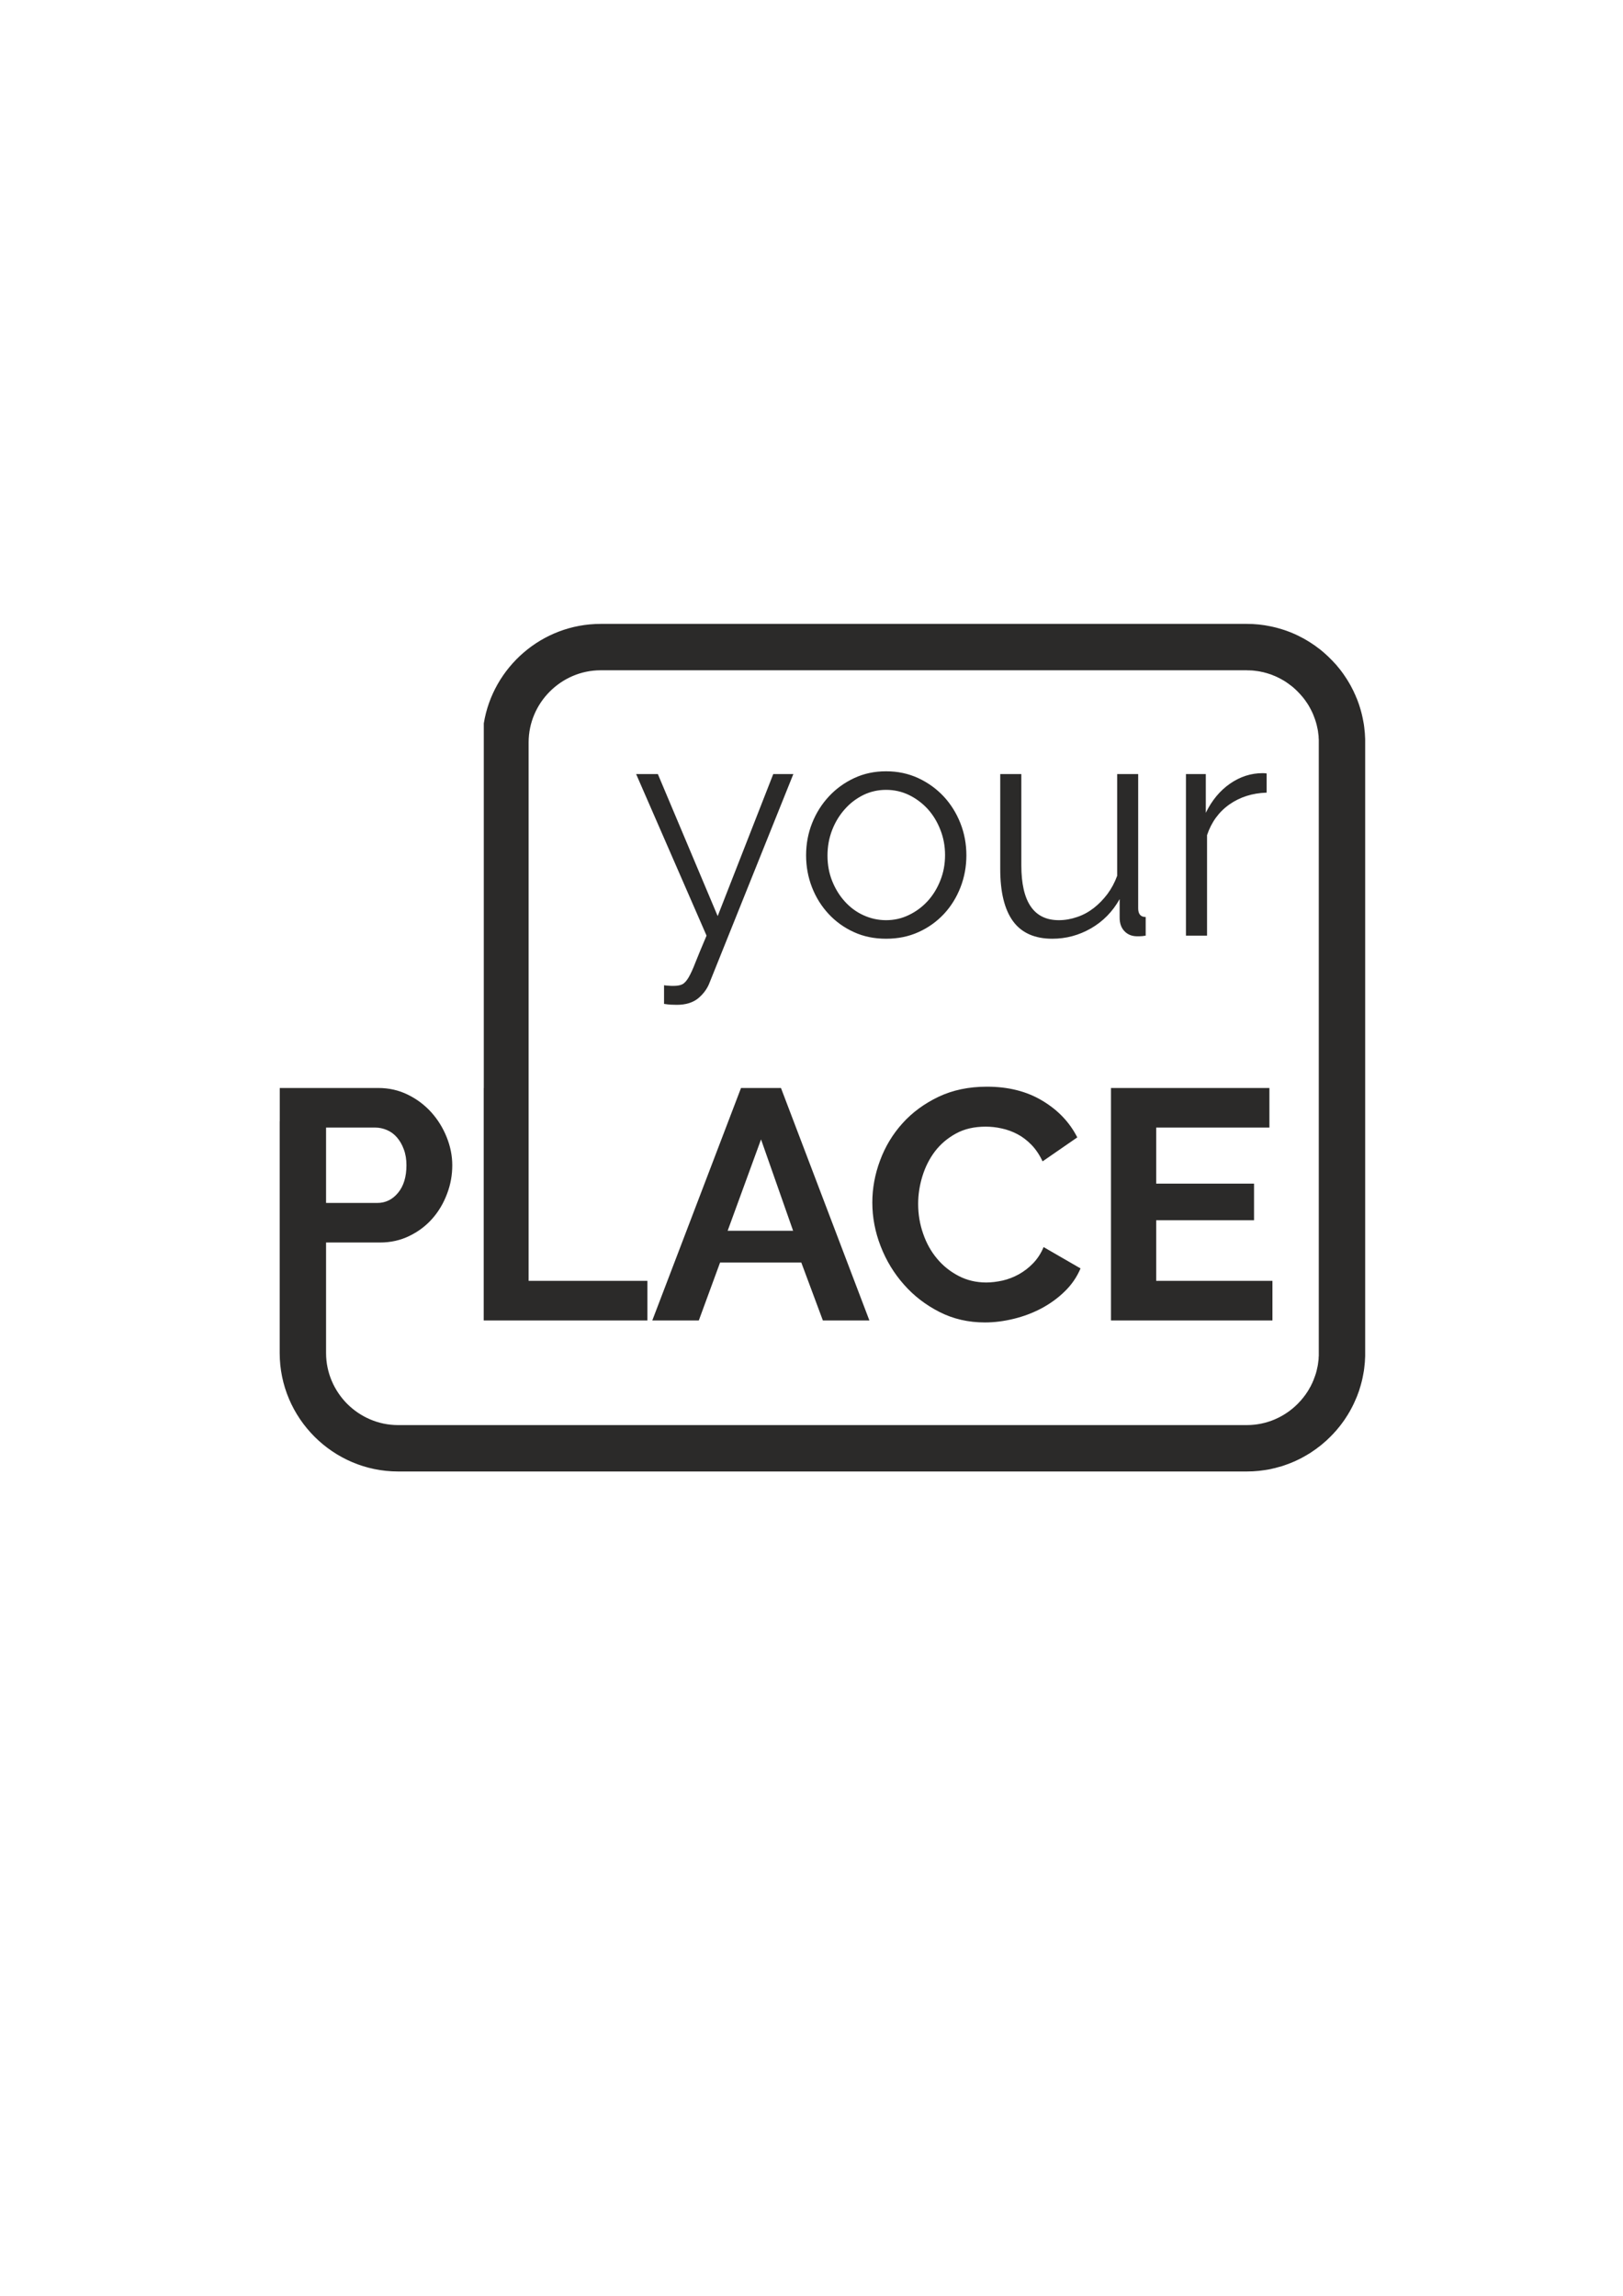 <?xml version="1.0" encoding="UTF-8"?>
<!DOCTYPE svg PUBLIC "-//W3C//DTD SVG 1.1//EN" "http://www.w3.org/Graphics/SVG/1.1/DTD/svg11.dtd">
<!-- Creator: CorelDRAW X8 -->
<svg xmlns="http://www.w3.org/2000/svg" xml:space="preserve" width="210mm" height="297mm" version="1.1" style="shape-rendering:geometricPrecision; text-rendering:geometricPrecision; image-rendering:optimizeQuality; fill-rule:evenodd; clip-rule:evenodd"
viewBox="0 0 21000 29700"
 xmlns:xlink="http://www.w3.org/1999/xlink">
 <defs>
  <style type="text/css">
   <![CDATA[
    .fil0 {fill:#2B2A29}
   ]]>
  </style>
 </defs>
 <g id="Слой_x0020_1">
  <path class="fil0" d="M7772 8071l796 0 7564 0c13,0 27,1 40,1l0 0c13,0 26,1 39,1 13,1 26,2 39,3 13,1 26,2 38,3 13,2 26,3 39,5 12,1 25,3 38,5l0 0c12,2 25,4 38,7l0 0c12,2 25,4 37,7 12,2 25,5 37,8l0 0c13,3 25,6 37,9 12,3 24,6 36,10l0 0c13,3 25,7 37,11 12,3 23,7 35,11l0 0c12,4 24,9 36,13l0 0c11,4 23,9 35,13 11,5 23,10 34,14l0 0c12,5 23,10 34,15 12,5 23,11 34,16l0 0c11,6 22,11 33,17 11,5 22,11 33,17 11,6 22,12 32,18 11,6 22,13 32,19l0 0c11,7 21,13 32,20 10,6 20,13 30,20l0 0c11,7 21,14 31,21 10,7 20,15 29,22l0 0c10,7 20,15 30,22 9,8 19,16 28,23l0 0c10,8 19,16 28,24 10,8 19,16 28,25 9,8 18,16 27,25l0 0c9,8 18,17 26,26l0 0c9,8 18,17 26,26 9,9 17,18 25,27 8,9 17,18 25,27l0 0c8,10 16,19 23,28 8,10 16,20 24,29l0 0c7,10 15,20 22,29 7,10 15,20 22,30 7,10 14,20 21,31 7,10 13,20 20,30 7,11 13,21 20,32 6,10 12,21 19,32l0 0c6,10 12,21 18,32 6,11 11,22 17,33 6,11 11,22 17,33 5,11 10,22 15,34l0 0c6,11 11,22 15,34 5,11 10,23 15,34 4,12 9,23 13,35 4,12 8,24 13,36l0 0c4,11 7,23 11,35 4,12 8,24 11,36 3,12 7,25 10,37 3,12 6,24 9,37 3,12 6,24 8,37 3,12 5,25 7,37 3,13 5,25 7,38 2,13 3,25 5,38 2,13 3,26 4,39 2,12 3,25 4,38 1,13 2,26 2,39 1,13 2,26 2,39 0,13 0,26 0,40l0 7900c0,13 0,26 0,39 0,13 -1,26 -2,39 0,13 -1,26 -2,39 -1,13 -2,26 -4,39 -1,13 -2,25 -4,38 -2,13 -3,26 -5,38 -2,13 -4,25 -7,38 -2,13 -4,25 -7,37 -2,13 -5,25 -8,38 -3,12 -6,24 -9,36 -3,13 -7,25 -10,37 -3,12 -7,24 -11,36 -4,12 -7,24 -11,36l0 0c-5,12 -9,23 -13,35 -4,12 -9,23 -13,35 -5,12 -10,23 -15,35 -4,11 -9,22 -15,34l0 0c-5,11 -10,22 -15,33 -6,12 -11,23 -17,34 -6,11 -11,22 -17,32 -6,11 -12,22 -18,33l0 0c-7,10 -13,21 -19,32 -7,10 -13,21 -20,31 -7,10 -13,21 -20,31 -7,10 -14,20 -21,30 -7,10 -15,20 -22,30 -7,10 -15,19 -22,29l0 0c-8,10 -16,19 -24,29 -7,9 -15,19 -23,28l0 0c-8,9 -17,18 -25,27 -8,10 -16,19 -25,27 -8,9 -17,18 -26,27l0 0c-8,8 -17,17 -26,25l0 0c-9,9 -18,17 -27,26 -9,8 -18,16 -28,24 -9,8 -18,16 -28,24l0 0c-9,8 -19,15 -28,23 -10,8 -20,15 -30,22l0 0c-9,8 -19,15 -29,22 -10,7 -20,14 -31,21l0 0c-10,7 -20,14 -30,21 -11,6 -21,13 -32,19l0 0c-10,7 -21,13 -32,19 -10,6 -21,12 -32,18 -11,6 -22,12 -33,18 -11,5 -22,11 -33,16l0 0c-11,6 -22,11 -34,16 -11,5 -22,10 -34,15l0 0c-11,5 -23,10 -34,14 -12,5 -24,9 -35,13l0 0c-12,5 -24,9 -36,13l0 0c-12,4 -23,8 -35,12 -12,3 -24,7 -37,10l0 0c-12,4 -24,7 -36,10 -12,4 -24,7 -37,9l0 0c-12,3 -25,6 -37,9 -12,2 -25,5 -37,7l0 0c-13,2 -26,4 -38,6l0 0c-13,2 -26,4 -38,5 -13,2 -26,4 -39,5 -12,1 -25,2 -38,3 -13,1 -26,2 -39,3 -13,0 -26,1 -39,1l0 0c-13,1 -27,1 -40,1l-4177 0 -6804 0c-842,0 -1532,-690 -1532,-1532l0 -2998 1 0 0 -431 1275 0c138,0 266,29 383,87 117,57 218,134 303,228 85,95 151,202 199,322 48,120 72,241 72,362 0,128 -22,251 -68,371 -45,120 -108,227 -190,320 -82,93 -181,168 -297,224 -116,57 -243,85 -381,85l-697 0 0 1430c0,255 105,488 274,658 170,169 402,274 658,274l6804 0 4177 0c256,0 489,-105 658,-274l8 -8 8 -9 7 -8 8 -8 8 -8 7 -9 7 -8c3,-3 5,-6 7,-9l8 -9 7 -8 6 -9 7 -9c3,-3 5,-6 7,-9l7 -9 0 0 6 -9 6 -10 7 -9 6 -9 6 -10 6 -10 0 0 6 -9 5 -10 0 0 6 -10 5 -10 0 0 6 -9 5 -10 5 -11 0 0 5 -10 0 0 5 -10 0 0c1,-3 3,-7 5,-10l0 0 4 -11 0 0 5 -10 0 0 4 -10 0 0 4 -11 0 0 4 -11 4 -10 0 0 4 -11 0 0 4 -11 4 -11 3 -10 0 0 4 -11 0 0 3 -11 0 0 3 -11 0 0 3 -11 0 0 3 -12 2 -11 0 0 3 -11 0 0 2 -11 0 0 3 -12 0 0 2 -11 0 0 2 -12 0 0 2 -11 0 0 1 -12 0 0c1,-4 1,-7 2,-11l1 -12 0 0 2 -12 0 0 1 -11 0 0 1 -12 0 -12 1 -12 0 0 1 -11 0 -12c0,-4 0,-8 0,-12 0,-4 0,-8 0,-12l0 -7900 0 -12 0 -12 0 -12 -1 -12 0 0 -1 -12c0,-4 0,-8 0,-12l-1 -11 -1 -12 -2 -12 0 0 -1 -11 -2 -12 0 0c0,-4 -1,-8 -1,-12l0 0 -2 -11 -2 -12 -2 -11 0 0 -3 -11 -2 -12 0 0c-1,-3 -2,-7 -3,-11l0 0 -2 -11 0 0 -3 -11 -3 -11 0 0 -3 -11 0 0 -3 -11 0 0 -4 -11 0 0 -3 -11 0 0 -4 -11 0 0 -4 -11 0 0 -4 -11 -4 -10 0 0c-1,-4 -2,-7 -4,-11l0 0 -4 -10 0 0 -4 -11c-5,-10 -9,-21 -14,-31l0 0 -5 -10 0 0 -5 -10 -5 -10 0 0 -5 -10 -6 -10 0 0 -5 -10 0 0 -6 -10 -5 -10 -6 -9 0 0 -6 -10 0 0 -6 -9 -6 -10 0 0 -7 -9 0 0 -6 -9 -6 -9 0 0 -7 -10 0 0 -7 -9 0 0c-6,-9 -13,-17 -20,-26l0 0 -8 -9 0 0c-19,-23 -39,-45 -60,-66 -21,-21 -43,-42 -66,-61l0 0 -9 -7 0 0c-9,-7 -18,-14 -27,-20l0 0 -9 -7 0 0 -9 -7 0 0 -9 -6 -9 -6 0 0 -9 -7 0 0 -10 -6 -9 -6 0 0 -10 -6 0 0 -10 -6c-3,-2 -6,-3 -9,-5l-10 -6 0 0 -10 -5 -10 -6 -10 -5 0 0 -10 -5 -10 -5 0 0 -10 -5 0 0c-11,-5 -21,-9 -31,-14l-11 -4 0 0 -10 -4 0 0 -11 -5 0 0 -11 -4 -10 -4 0 0 -11 -3 0 0 -11 -4 0 0 -11 -3 0 0 -11 -4 0 0 -11 -3 0 0 -11 -3 0 0 -11 -3 -11 -3 0 0 -11 -3 0 0 -12 -2 0 0 -11 -2 -11 -3 0 0 -12 -2 -11 -2 -12 -2 0 0 -11 -1 0 0c-4,-1 -8,-1 -12,-2l-11 -1 0 0 -12 -2 -12 -1 -11 -1 -12 -1 -12 0 0 0 -12 -1 -12 0 -12 0 -12 -1 -7564 0 -796 0c-256,0 -489,106 -658,275 -169,169 -274,402 -274,658l0 4471 0 0 0 2495 3 0 0 0 1534 0 0 512 -2118 0 0 -3007 1 0 0 -4717c118,-727 753,-1287 1512,-1287zm8692 8499l0 512 -2089 0 0 -3007 2050 0 0 512 -1465 0 0 725 1266 0 0 474 -1266 0 0 784 1504 0zm-5177 -1013c0,-183 33,-365 100,-544 66,-179 163,-340 290,-481 127,-141 282,-255 466,-343 183,-87 392,-131 627,-131 276,0 516,60 718,182 202,121 352,279 451,474l-449 310c-40,-85 -88,-156 -144,-214 -57,-58 -117,-104 -182,-138 -65,-34 -133,-59 -204,-74 -70,-16 -139,-23 -207,-23 -147,0 -275,29 -384,89 -108,59 -199,136 -271,230 -72,95 -126,202 -163,322 -37,120 -55,240 -55,358 0,133 21,261 64,384 42,123 102,231 180,324 77,93 171,168 279,224 109,57 228,85 358,85 68,0 139,-9 212,-25 73,-17 143,-44 210,-81 66,-37 128,-84 184,-142 56,-58 102,-128 136,-210l478 276c-48,113 -116,212 -205,298 -89,87 -189,159 -301,219 -112,59 -231,104 -358,135 -127,31 -251,47 -373,47 -214,0 -411,-45 -589,-136 -177,-90 -331,-208 -459,-354 -129,-145 -229,-310 -301,-495 -72,-185 -108,-374 -108,-566zm-1699 -1482l517 0 1144 3007 -602 0 -279 -749 -1051 0 -275 749 -602 0 1148 -3007zm674 1847l-415 -1182 -432 1182 847 0zm-6043 -1335l0 975 663 0c107,0 197,-44 269,-132 72,-87 108,-206 108,-356 0,-76 -11,-144 -34,-205 -22,-61 -52,-112 -89,-155 -36,-42 -80,-74 -129,-95 -49,-21 -100,-32 -150,-32l-638 0zm12170 -4333c-185,6 -345,57 -482,153 -136,96 -233,229 -289,397l0 1300 -273 0 0 -2090 257 0 0 501c78,-160 182,-286 313,-377 131,-91 272,-136 422,-136 21,0 38,1 52,4l0 248zm-2773 1890c-227,0 -397,-75 -508,-226 -111,-152 -166,-377 -166,-677l0 -1227 273 0 0 1179c0,474 162,711 485,711 80,0 159,-14 237,-41 78,-26 149,-65 215,-116 65,-51 124,-111 176,-180 52,-70 95,-149 127,-237l0 -1316 272 0 0 1737c0,75 33,112 97,112l0 241c-32,6 -58,8 -78,8 -21,0 -35,0 -43,0 -64,-2 -116,-25 -156,-68 -40,-43 -60,-100 -60,-173l0 -240c-91,163 -215,289 -371,379 -157,90 -323,134 -500,134zm-2151 0c-152,0 -291,-28 -417,-86 -126,-57 -235,-136 -327,-235 -92,-99 -164,-214 -215,-345 -51,-131 -76,-269 -76,-413 0,-147 26,-286 78,-417 52,-131 125,-246 217,-345 92,-99 201,-178 327,-237 126,-59 263,-88 413,-88 150,0 288,29 416,88 127,59 236,138 329,237 92,99 164,214 216,345 52,131 78,270 78,417 0,144 -25,282 -76,413 -51,131 -122,246 -214,345 -93,99 -202,178 -329,235 -128,58 -267,86 -420,86zm-758 -1075c0,118 20,227 60,327 40,100 94,189 163,265 68,76 148,136 240,178 93,43 191,65 295,65 105,0 203,-22 295,-67 92,-44 173,-104 243,-180 69,-76 124,-165 164,-267 41,-102 61,-211 61,-329 0,-115 -20,-224 -61,-327 -40,-103 -95,-193 -164,-269 -70,-76 -151,-136 -243,-181 -92,-44 -190,-66 -295,-66 -104,0 -202,22 -293,66 -91,45 -171,105 -240,183 -70,78 -125,168 -165,271 -40,103 -60,213 -60,331zm-2115 1677c22,3 42,5 62,6 20,2 40,2 59,2 48,0 86,-6 114,-20 28,-13 55,-43 82,-88 27,-46 57,-111 90,-197 34,-85 81,-200 143,-345l-911 -2090 281 0 774 1837 719 -1837 260 0 -1083 2696c-29,78 -78,145 -146,203 -69,57 -162,86 -279,86 -27,0 -52,-1 -77,-2 -24,-1 -53,-5 -88,-10l0 -241z"/>
 </g>
</svg>
